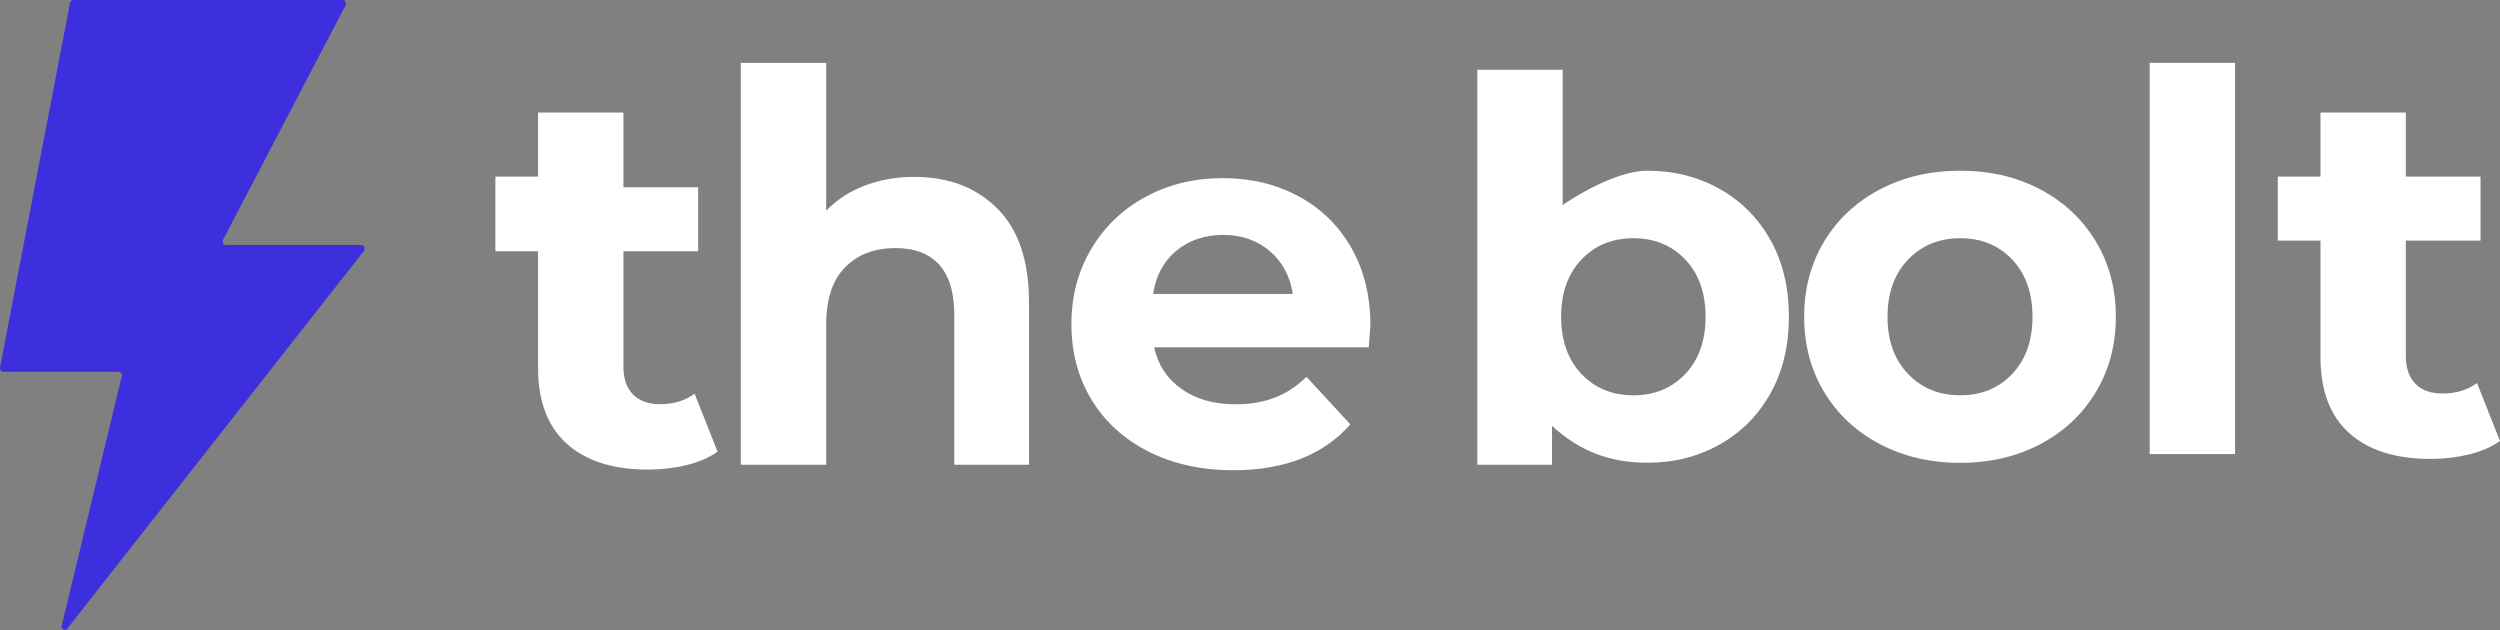 <?xml version="1.0" encoding="UTF-8"?>
<svg id="Layer_2" data-name="Layer 2" xmlns="http://www.w3.org/2000/svg" viewBox="0 0 595.05 149.95">
  <rect x="0" y="0" width="595.05" height="149.95" fill="#808080" stroke="none"/>
  <defs>
    <style>
      .cls-1 {
        fill: #fff;
      }

      .cls-2 {
        fill: #3d2ede;
      }
    </style>
  </defs>
  <g id="Banner_1" data-name="Banner 1">
    <g id="Text">
      <g>
        <g>
          <path class="cls-1" d="m170.8,107.5c-2,1.42-4.45,2.49-7.36,3.2-2.91.71-5.97,1.07-9.18,1.07-8.34,0-14.79-2.05-19.35-6.15-4.56-4.1-6.84-10.12-6.84-18.07v-27.74h-10.16v-17.78h10.16v-15.24h20.32v17.78h17.78v15.24h-17.78v27.49c0,2.84.76,5.04,2.28,6.59,1.52,1.55,3.67,2.32,6.45,2.32,3.21,0,5.95-.84,8.21-2.51l5.47,13.81Z"/>
          <path class="cls-1" d="m237.39,49.63c5.02,5.02,7.53,12.47,7.53,22.34v38.65h-17.78v-35.64c0-5.35-1.2-9.35-3.59-11.98-2.39-2.63-5.85-3.95-10.38-3.95-5.04,0-9.05,1.53-12.04,4.58-2.99,3.05-4.48,7.59-4.48,13.61v33.38h-20.32V14.96h20.32v35.17c2.53-2.59,5.59-4.58,9.19-5.96,3.59-1.38,7.51-2.07,11.76-2.07,8.17,0,14.76,2.51,19.78,7.53Z"/>
          <path class="cls-1" d="m325.79,82.67h-51.08c.92,4.19,3.09,7.49,6.53,9.92,3.43,2.43,7.7,3.64,12.8,3.64,3.51,0,6.63-.52,9.35-1.57,2.72-1.04,5.25-2.7,7.59-4.96l10.42,11.3c-6.36,7.28-15.65,10.92-27.86,10.92-7.61,0-14.35-1.49-20.2-4.46-5.86-2.97-10.37-7.09-13.55-12.36-3.18-5.27-4.77-11.25-4.77-17.94s1.57-12.57,4.71-17.88c3.14-5.31,7.45-9.45,12.93-12.42,5.48-2.97,11.61-4.46,18.38-4.46s12.59,1.42,17.95,4.27c5.35,2.85,9.56,6.92,12.61,12.24,3.05,5.31,4.58,11.48,4.58,18.51,0,.25-.13,2.01-.38,5.27Zm-45.81-22.99c-3.01,2.51-4.85,5.94-5.52,10.29h33.26c-.67-4.27-2.51-7.68-5.52-10.23-3.01-2.55-6.69-3.83-11.04-3.83s-8.16,1.26-11.17,3.77Z"/>
          <path class="cls-1" d="m447.44,105.7c-5.65-2.97-10.06-7.09-13.24-12.36-3.18-5.27-4.77-11.25-4.77-17.94s1.59-12.68,4.77-17.95c3.18-5.27,7.59-9.39,13.24-12.36,5.65-2.97,12.03-4.46,19.14-4.46s13.47,1.49,19.08,4.46c5.6,2.97,10,7.09,13.18,12.36,3.18,5.27,4.77,11.25,4.77,17.95s-1.59,12.67-4.77,17.94c-3.18,5.27-7.57,9.39-13.18,12.36-5.61,2.97-11.97,4.46-19.08,4.46s-13.49-1.49-19.14-4.46Zm31.5-16.69c3.22-3.39,4.83-7.93,4.83-13.61s-1.61-10.23-4.83-13.62c-3.22-3.39-7.34-5.08-12.36-5.08s-9.16,1.69-12.42,5.08c-3.26,3.39-4.89,7.93-4.89,13.62s1.63,10.23,4.89,13.61c3.26,3.39,7.4,5.08,12.42,5.08s9.14-1.69,12.36-5.08Z"/>
          <path class="cls-1" d="m511.67,14.96h20.32v93.12h-20.32V14.96Z"/>
          <path class="cls-1" d="m595.05,104.96c-2,1.42-4.45,2.49-7.36,3.2-2.91.71-5.97,1.07-9.18,1.07-8.34,0-14.79-2.05-19.35-6.15-4.56-4.1-6.84-10.12-6.84-18.07v-27.74h-10.16v-15.24h10.16v-15.24h20.32v15.24h17.78v15.24h-17.78v27.49c0,2.84.76,5.04,2.28,6.59,1.52,1.55,3.67,2.32,6.45,2.32,3.21,0,5.95-.84,8.21-2.51l5.47,13.81Z"/>
          <path class="cls-1" d="m421.4,57.13c-2.93-5.23-6.96-9.29-12.11-12.17-5.15-2.89-10.86-4.33-17.13-4.33-8.62,0-20.21,8.16-20.21,8.16V16.62h-20.32v93.99h17.78v-9.25c6.39,5.86,13.46,8.78,22.75,8.78,6.27,0,11.98-1.44,17.13-4.33,5.15-2.89,9.18-6.94,12.11-12.17,2.93-5.23,4.39-11.32,4.39-18.26s-1.46-13.03-4.39-18.26Zm-20.27,31.88c-3.22,3.39-7.34,5.08-12.36,5.08s-9.14-1.69-12.36-5.08c-3.22-3.39-4.83-7.93-4.83-13.61s1.61-10.23,4.83-13.62c3.22-3.39,7.34-5.08,12.36-5.08s9.14,1.69,12.36,5.08c3.22,3.39,4.83,7.93,4.83,13.62s-1.61,10.23-4.83,13.61Z"/>
        </g>
        <path class="cls-2" d="m16.67.68L.02,87.43c-.1.54.25,1.06.72,1.06h27.52c.49,0,.85.55.71,1.11l-14.26,59.24c-.21.88.73,1.5,1.26.83L86.58,59.78c.44-.56.1-1.46-.54-1.46h-32.3c-.57,0-.93-.74-.62-1.32L82.22,1.32c.3-.58-.05-1.32-.62-1.32H17.39c-.34,0-.64.28-.72.68Z"/>
      </g>
    </g>
  </g>
</svg>